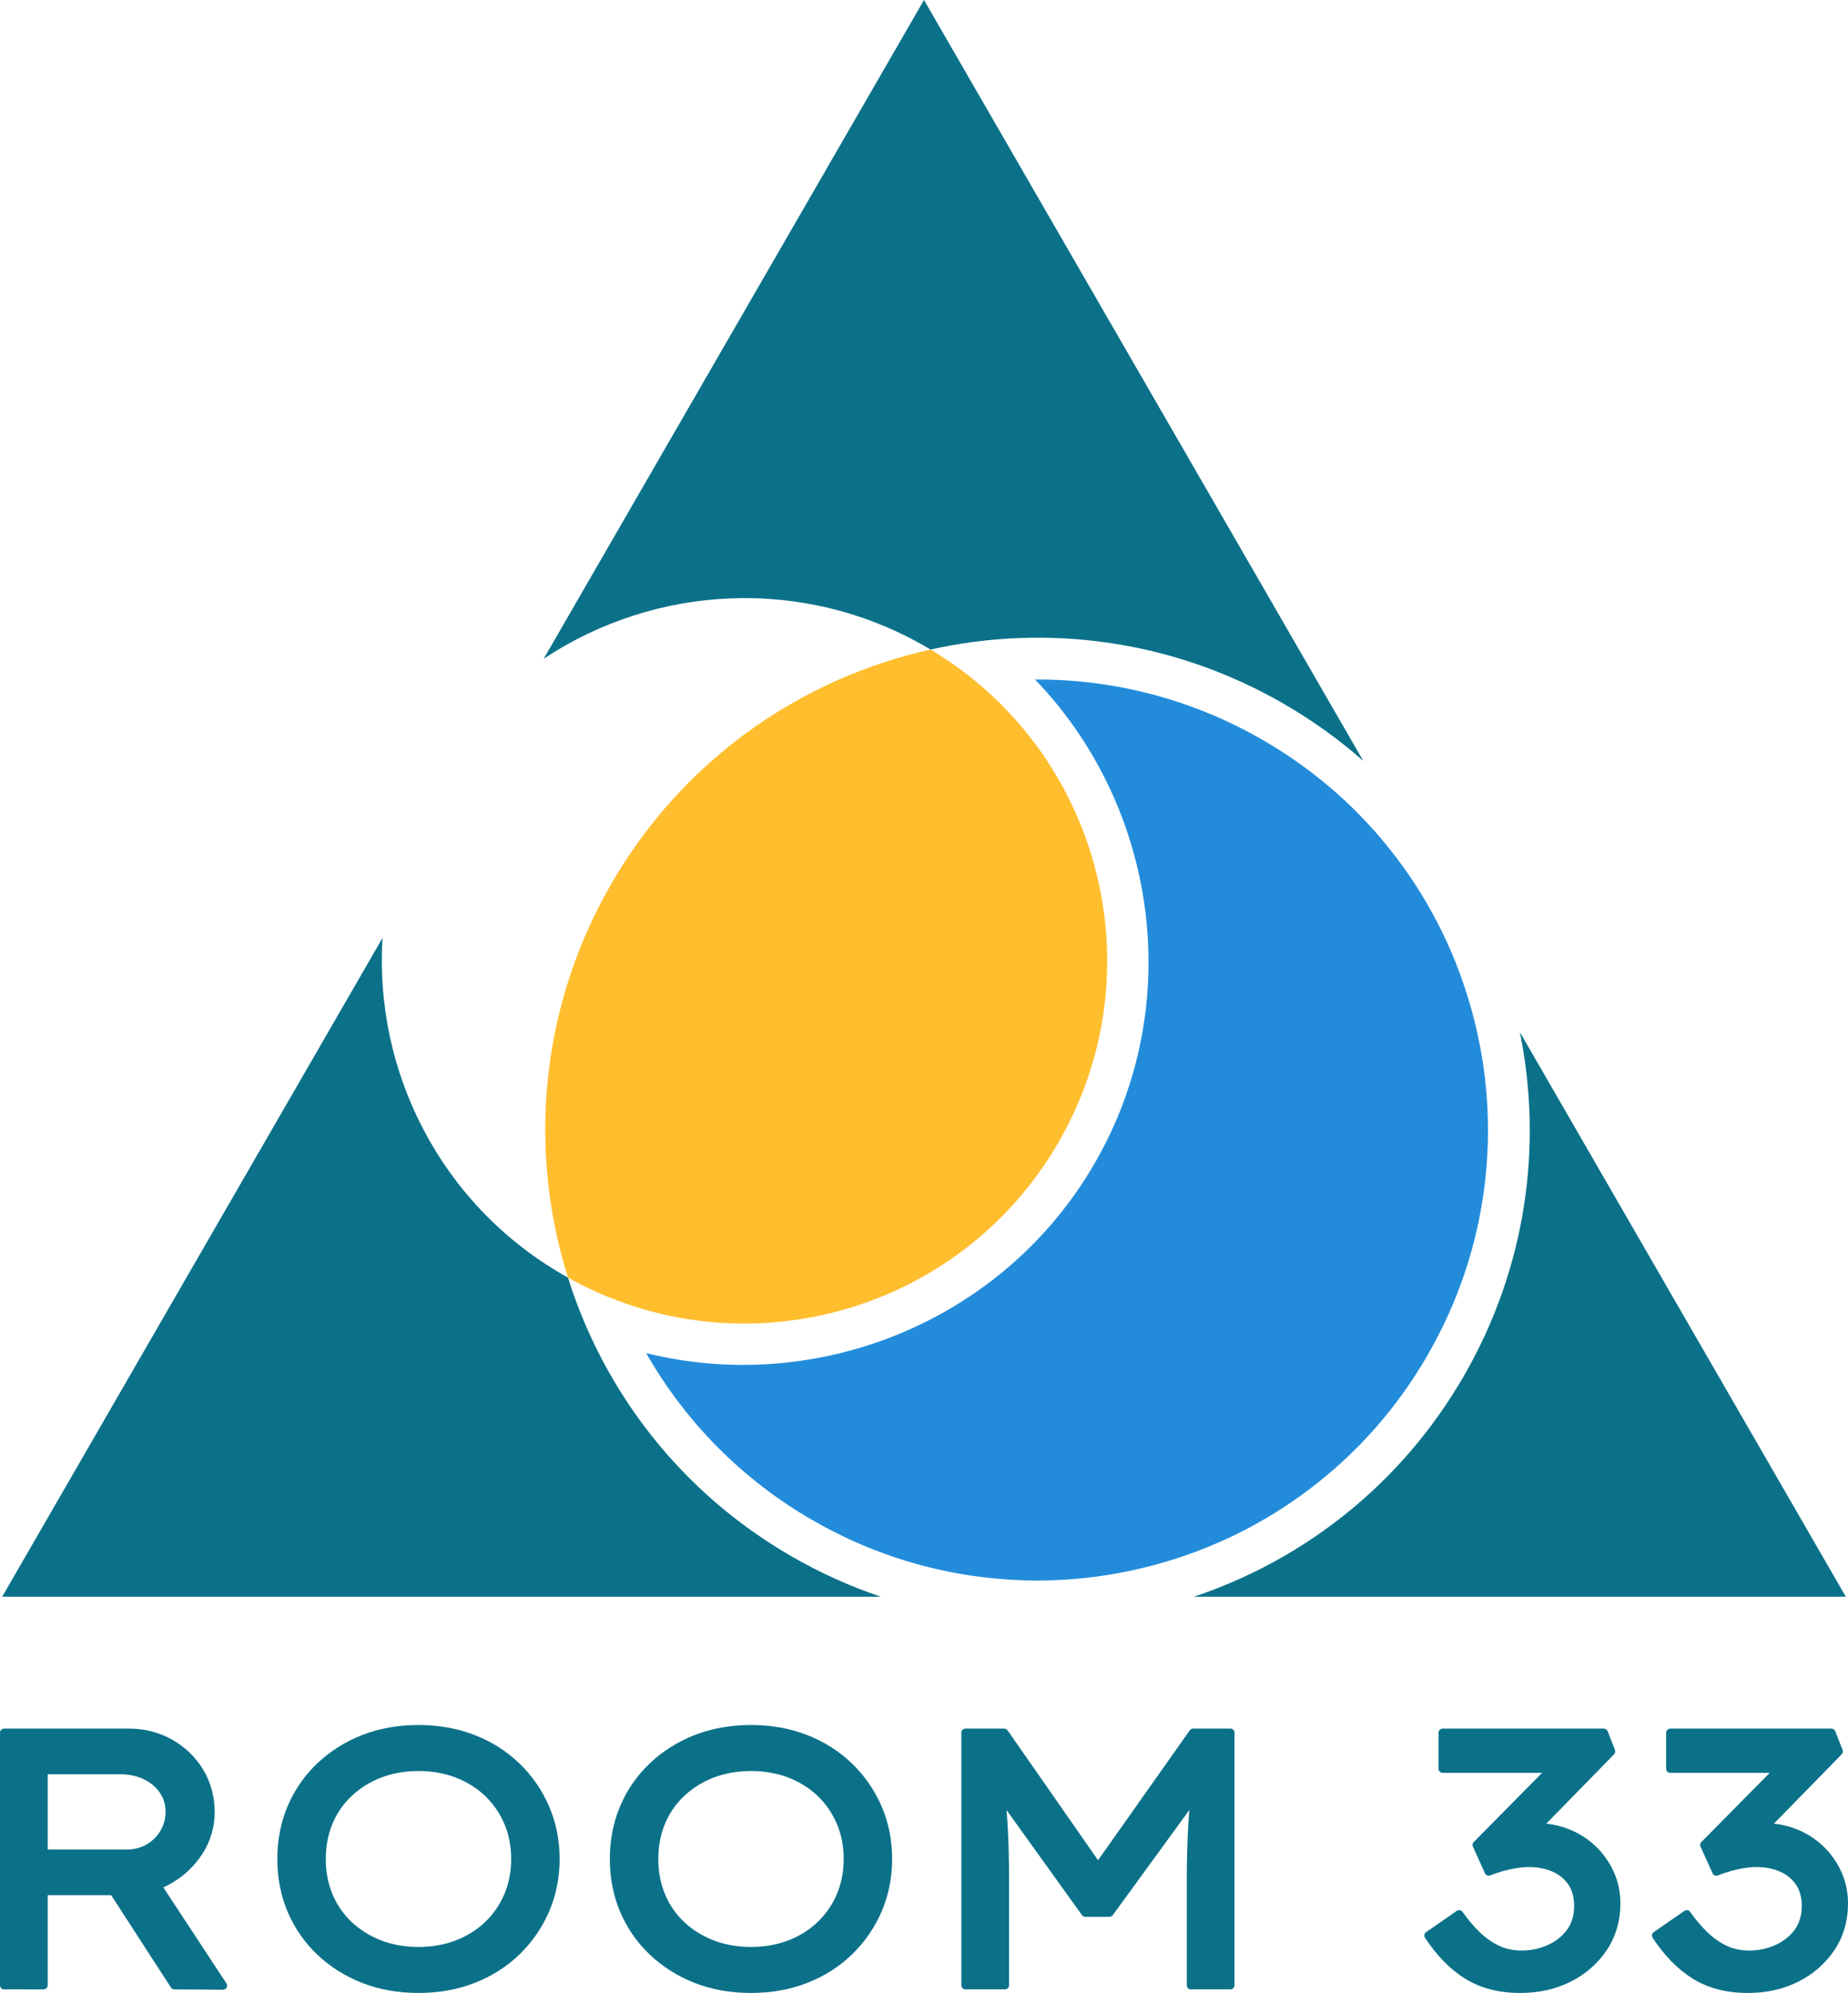 <?xml version="1.0" encoding="UTF-8"?><svg id="Layer_2" xmlns="http://www.w3.org/2000/svg" viewBox="0 0 1767.53 1906.09"><defs><style>.cls-1{fill:#228cdb;}.cls-2{fill:#ffbe2e;}.cls-3{fill:#0b7189;}</style></defs><g id="Layer_1-2"><g><g><path class="cls-3" d="M156.22,1805.11c2.32-1.04,4.58-2.19,6.77-3.42,0,0,0,0,0,0,12.74-7.19,23.09-16.92,30.74-28.92,7.71-12.08,11.62-25.44,11.62-39.7s-3.72-28.59-11.05-40.66c-7.31-12.03-17.31-21.67-29.74-28.65-12.43-6.98-26.26-10.52-41.09-10.52H3.95c-2.18,0-3.95,1.74-3.95,3.9v241.6c0,2.15,1.77,3.9,3.95,3.9H41.69c2.18,0,3.95-1.74,3.95-3.9v-86.19h60.7l57.15,88.29c.72,1.11,1.96,1.79,3.29,1.8l46.48,.34h.03c1.44,0,2.77-.78,3.46-2.02,.7-1.26,.64-2.79-.15-3.99l-60.37-91.85Zm-110.59-108.18H115.43c8.2,0,15.67,1.61,22.2,4.78,6.44,3.13,11.57,7.45,15.24,12.83,3.66,5.39,5.45,11.34,5.45,18.19s-1.64,12.76-4.88,18.22c-3.25,5.49-7.71,9.89-13.27,13.1-5.53,3.2-11.85,4.82-18.8,4.82H45.63v-71.94Z"/><path class="cls-3" d="M496.86,1686.63s0,0,0,0c-12.09-11.7-26.52-20.87-42.9-27.25-16.35-6.36-34.41-9.59-53.69-9.59s-37.65,3.23-53.88,9.59c-16.24,6.37-30.66,15.47-42.87,27.04-12.22,11.6-21.75,25.33-28.34,40.82-6.58,15.47-9.92,32.53-9.92,50.69s3.34,35.22,9.92,50.69c6.59,15.5,16.12,29.23,28.34,40.82,12.2,11.58,26.62,20.67,42.87,27.04,16.24,6.37,34.36,9.59,53.88,9.59s37.34-3.23,53.69-9.59c16.38-6.38,30.81-15.54,42.9-27.25,12.08-11.7,21.6-25.48,28.3-40.94,6.7-15.49,10.1-32.44,10.1-50.37s-3.4-34.87-10.1-50.37c-6.7-15.47-16.22-29.25-28.3-40.94Zm-7.93,91.31c0,12.08-2.19,23.35-6.51,33.53-4.31,10.16-10.48,19.13-18.33,26.67-7.86,7.54-17.29,13.48-28.05,17.63-10.79,4.17-22.82,6.29-35.78,6.29s-25-2.12-35.78-6.29c-10.76-4.16-20.26-10.1-28.24-17.65-7.95-7.52-14.11-16.48-18.3-26.62-4.21-10.18-6.35-21.47-6.35-33.56s2.14-23.38,6.35-33.56c4.19-10.14,10.35-19.09,18.3-26.62,7.97-7.55,17.47-13.48,28.24-17.65,10.8-4.17,22.84-6.29,35.78-6.29s24.98,2.12,35.78,6.29c10.76,4.17,20.2,10.1,28.05,17.63,7.85,7.54,14.02,16.51,18.33,26.67,4.32,10.17,6.51,21.45,6.51,33.53Z"/><path class="cls-3" d="M814.89,1686.63c-12.09-11.7-26.52-20.87-42.9-27.25-16.35-6.36-34.41-9.59-53.69-9.59s-37.65,3.23-53.88,9.59c-16.24,6.37-30.66,15.47-42.87,27.04-12.22,11.6-21.75,25.33-28.34,40.82-6.58,15.47-9.92,32.53-9.92,50.69s3.34,35.22,9.92,50.69c6.59,15.5,16.12,29.23,28.34,40.82,12.2,11.58,26.62,20.67,42.87,27.04,16.23,6.37,34.36,9.59,53.88,9.59s37.34-3.23,53.69-9.59c16.38-6.38,30.81-15.54,42.9-27.25,12.08-11.7,21.6-25.47,28.3-40.94,6.7-15.49,10.1-32.44,10.1-50.37s-3.4-34.87-10.1-50.37c-6.7-15.47-16.22-29.25-28.3-40.94Zm-7.93,91.31c0,12.08-2.19,23.35-6.51,33.53-4.31,10.16-10.48,19.13-18.33,26.67-7.86,7.54-17.29,13.48-28.05,17.63-10.79,4.17-22.82,6.29-35.78,6.29s-25-2.12-35.78-6.29c-10.76-4.16-20.26-10.1-28.24-17.65-7.95-7.53-14.11-16.48-18.3-26.62-4.21-10.18-6.35-21.47-6.35-33.56s2.14-23.38,6.35-33.56c4.19-10.13,10.35-19.09,18.3-26.62,7.97-7.55,17.47-13.48,28.24-17.65,10.8-4.17,22.83-6.29,35.78-6.29s24.98,2.12,35.78,6.29c10.76,4.17,20.2,10.1,28.05,17.63,7.85,7.54,14.02,16.51,18.33,26.67,4.32,10.17,6.51,21.45,6.51,33.53Z"/><path class="cls-3" d="M1176.81,1653.24h-35.65c-1.29,0-2.5,.62-3.24,1.67l-87.68,124.22-86.52-124.2c-.74-1.06-1.95-1.69-3.25-1.69h-37.04c-2.18,0-3.95,1.74-3.95,3.9v241.6c0,2.15,1.77,3.9,3.95,3.9h37.74c2.18,0,3.95-1.74,3.95-3.9v-100.44c0-20.92-.53-39.87-1.58-56.33-.23-3.57-.49-7.17-.8-10.78l72.1,100.42c.74,1.03,1.94,1.64,3.22,1.64h23.07c1.27,0,2.46-.6,3.2-1.62l73.25-100.6c-.34,4.02-.63,8.01-.88,11.97-1.05,16.69-1.58,35.29-1.58,55.29v100.44c0,2.15,1.77,3.9,3.95,3.9h37.74c2.18,0,3.95-1.74,3.95-3.9v-241.6c0-2.15-1.77-3.9-3.95-3.9Z"/><path class="cls-3" d="M1526.06,1765.65s0,0,0,0c-7.2-6.87-15.74-12.31-25.38-16.17-6.92-2.77-14.2-4.55-21.71-5.34l64.84-66.34c1.06-1.09,1.39-2.69,.84-4.1l-6.99-17.95c-.59-1.5-2.05-2.5-3.68-2.5h-154.12c-2.18,0-3.95,1.74-3.95,3.9v34.51c0,2.15,1.77,3.9,3.95,3.9h95.06l-65.38,66.21c-1.13,1.14-1.44,2.85-.78,4.31l11.53,25.54c.86,1.91,3.1,2.81,5.07,2.03,4.49-1.77,8.82-3.24,12.87-4.35,4.07-1.11,8.21-2.01,12.33-2.67,4.08-.65,8.16-.99,12.13-.99,7.8,0,15.1,1.41,21.69,4.17,6.38,2.69,11.57,6.82,15.44,12.28,3.82,5.41,5.76,12.38,5.76,20.72,0,9.22-2.38,17.02-7.07,23.2-4.81,6.33-11.09,11.2-18.69,14.47-7.72,3.33-15.95,5.02-24.46,5.02-7.98,0-15.28-1.55-21.7-4.62-6.57-3.13-12.74-7.47-18.35-12.91-5.74-5.55-11.28-12.1-16.48-19.46-.6-.85-1.52-1.43-2.55-1.61-1.03-.18-2.1,.05-2.95,.65l-29.36,20.36c-1.73,1.2-2.2,3.54-1.05,5.3,11.21,17.2,24.21,30.44,38.62,39.33,14.55,8.98,32.19,13.54,52.42,13.54,17.78,0,34.02-3.63,48.27-10.78,14.3-7.18,25.91-17.32,34.52-30.14,8.67-12.9,13.06-27.97,13.06-44.78,0-10.86-2.18-21.09-6.47-30.43-4.26-9.26-10.08-17.44-17.27-24.31Z"/><path class="cls-3" d="M1761.06,1789.96s0,0,0,0c-4.27-9.26-10.08-17.44-17.28-24.31-7.21-6.87-15.74-12.31-25.38-16.17-6.92-2.77-14.2-4.55-21.71-5.34l64.83-66.34c1.06-1.09,1.39-2.69,.84-4.1l-6.99-17.95c-.59-1.5-2.05-2.5-3.68-2.5h-154.12c-2.18,0-3.95,1.74-3.95,3.9v34.51c0,2.15,1.77,3.9,3.95,3.9h95.06l-65.38,66.21c-1.13,1.14-1.44,2.85-.78,4.31l11.53,25.54c.86,1.91,3.1,2.81,5.07,2.03,4.49-1.77,8.82-3.24,12.87-4.35,4.07-1.11,8.22-2.01,12.34-2.67,4.08-.65,8.16-.99,12.12-.99,7.8,0,15.1,1.41,21.69,4.17,6.38,2.69,11.57,6.82,15.44,12.28,3.82,5.41,5.76,12.38,5.76,20.72,0,9.22-2.38,17.02-7.07,23.2-4.8,6.33-11.09,11.19-18.69,14.47-7.73,3.33-15.95,5.02-24.46,5.02-7.98,0-15.28-1.55-21.7-4.62-6.57-3.13-12.74-7.47-18.35-12.91-5.74-5.55-11.28-12.1-16.47-19.46-.6-.85-1.52-1.43-2.55-1.61-1.03-.18-2.1,.05-2.95,.65l-29.36,20.36c-1.73,1.2-2.2,3.54-1.05,5.3,11.21,17.2,24.2,30.43,38.62,39.33,14.55,8.98,32.19,13.54,52.42,13.54,17.78,0,34.02-3.63,48.27-10.78,14.3-7.18,25.91-17.32,34.52-30.14,8.67-12.9,13.06-27.97,13.06-44.78,0-10.85-2.18-21.09-6.47-30.43Z"/></g><g><path class="cls-2" d="M584.63,845.35c68.62-118.86,181.25-196.46,305.42-224.13,162.4,97,217.34,306.78,122.44,471.16-94.91,164.38-304.05,221.69-469.25,129.55-38.12-121.37-27.23-257.71,41.39-376.57Z"/><path class="cls-3" d="M1303.93,727.74c-23.1-20.35-48.54-38.72-76.22-54.71-106.31-61.38-226.6-76.57-337.66-51.82-1.5-.9-3.01-1.79-4.52-2.66-117.94-68.09-259.25-59.05-365.51,11.48L883.77,0l420.16,727.74Z"/><path class="cls-1" d="M1047.13,1112.37c87.73-151.95,59.52-341.36-57.15-462.46,75.84-.47,150.87,19.16,217.73,57.77,50.38,29.09,93.54,67.15,128.28,113.13,33.57,44.43,57.94,94.37,72.42,148.43,14.49,54.06,18.35,109.49,11.49,164.76-7.1,57.2-25.44,111.74-54.53,162.12-29.08,50.38-67.15,93.54-113.13,128.28-44.43,33.57-94.37,57.94-148.43,72.42-54.06,14.49-109.49,18.35-164.76,11.49-57.2-7.1-111.74-25.44-162.12-54.53-66.87-38.6-121.38-93.76-158.89-159.68,163.22,40.48,341.35-29.78,429.08-181.73Z"/><path class="cls-3" d="M1400.02,1316.12c59.78-103.54,75.75-220.35,53.68-328.97l311.74,539.94h-623.47c105.11-35.19,198.28-107.43,258.06-210.97Z"/><path class="cls-3" d="M538.67,1219.33c1.52,.88,3.04,1.74,4.57,2.59,34.1,108.55,107.4,205.13,213.71,266.51,27.68,15.98,56.32,28.83,85.49,38.66H2.1S365.85,897.06,365.85,897.06c-7.95,127.28,54.87,254.18,172.82,322.28Z"/></g></g></g></svg>